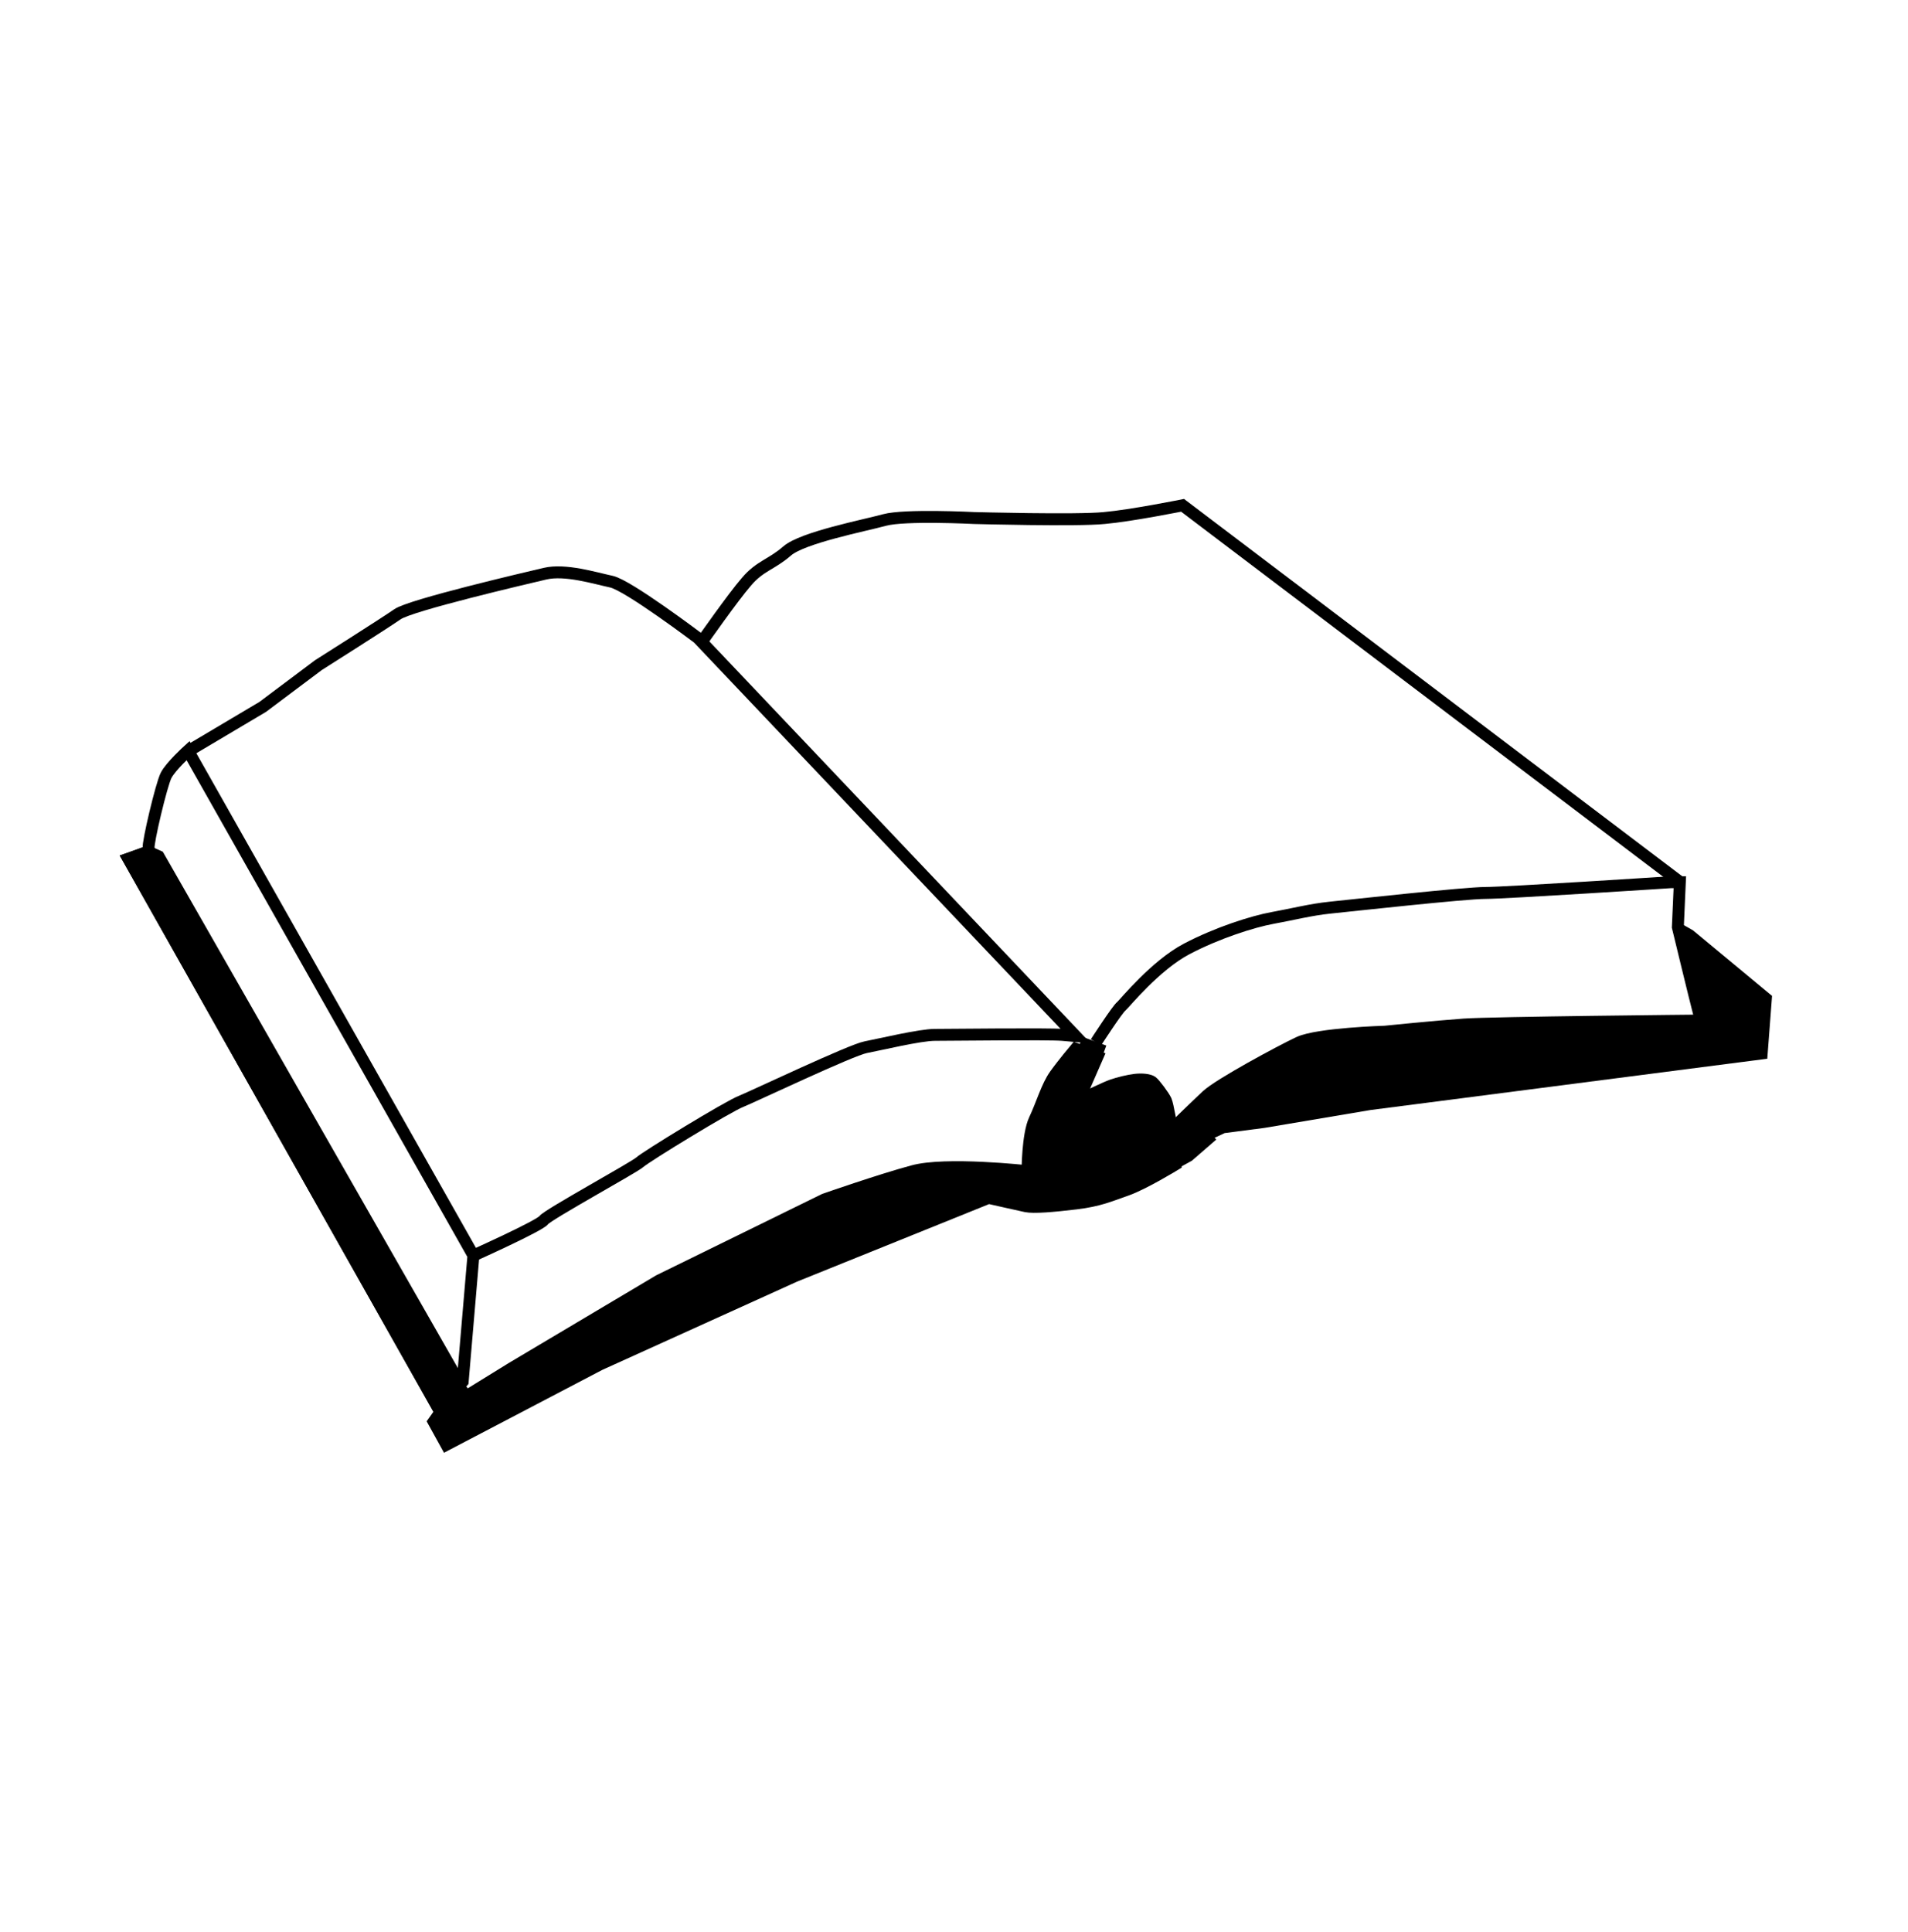 <?xml version="1.0" encoding="utf-8"?>
<!-- Generator: Adobe Illustrator 24.1.2, SVG Export Plug-In . SVG Version: 6.00 Build 0)  -->
<svg version="1.1" id="Layer_1" xmlns="http://www.w3.org/2000/svg" xmlns:xlink="http://www.w3.org/1999/xlink" x="0px" y="0px"
	 viewBox="0 0 480 486" style="enable-background:new 0 0 480 486;" xml:space="preserve">
<style type="text/css">
	.st0{fill:none;stroke:#000000;stroke-width:3;stroke-miterlimit:10;}
	.st1{stroke:#000000;stroke-width:3;stroke-miterlimit:10;}
</style>
<path class="st0" d="M116.4,347.5l2.7-31.7l-71.8-127c0,0-4.3,3.9-5.5,6.2c-1.2,2.3-4.7,17.2-4.4,18.3c0.3,1-1,1.3-1,1.3l-4.1,1.4
	l78.1,138.5L116.4,347.5z"/>
<path class="st0" d="M119.1,315.8c0,0,16.7-7.5,17.7-8.9s22.8-13.3,24.2-14.6s22.1-14,25.5-15.3c3.4-1.4,27.6-12.9,31.3-13.6
	c3.7-0.7,13.6-3.1,17.4-3.1c3.7,0,28.6-0.3,32,0s3.4,0.3,3.4,0.3l-95-100.1c0,0-17.6-13.3-21.8-14.2s-11.6-3.2-16.7-2
	s-33.8,7.9-37.1,10.2c-3.3,2.3-19.9,12.8-19.9,12.8l-14,10.5l-18.7,11.1"/>
<path class="st1" d="M115.4,348.7l1.9,2.5l11.5-7.1l37-22l41.6-20.4c0,0,14-4.9,22.2-7.1c8.2-2.3,28.9,0,28.9,0s0-9.2,1.8-13
	s3.1-8.4,5.1-11.2c2-2.8,5.2-6.6,5.2-6.6l5.5,2l-3.8,8.7l0.8,1.5c0,0,4.9-2.4,6.6-3c1.7-0.6,4.2-1.2,5.9-1.4c1.7-0.2,3.5,0,4.2,0.5
	s3,3.6,3.5,4.7c0.5,1.1,1.5,7.1,1.5,7.4s0.9,8.7,0.9,8.7s-8,4.9-12.3,6.4c-4.3,1.5-6.9,2.7-12.7,3.4c-5.8,0.7-10.7,1.1-12.6,0.7
	s-9.4-2.1-9.4-2.1l-48.8,19.7l-49,22.2l-38.6,20.2l-3.2-5.8L115.4,348.7z"/>
<polygon class="st1" points="37.2,214.2 39.9,215.4 115,346.8 109.6,353 32.3,216 "/>
<line class="st1" x1="271.8" y1="262.2" x2="277.8" y2="264.4"/>
<path class="st0" d="M305,285.5l-6,5.2l-2,1.1l-0.8-9.1c0,0,4.3-4.2,7.4-7.1s18.5-11.2,23.2-13.4c4.8-2.2,21.6-2.7,21.6-2.7
	s12.8-1.3,19.9-1.8c7.1-0.5,59.2-1,59.2-1v-1.5c-1-3.8-5.4-22-5.4-22l0.5-11.3h-2.3c0,0-41.5,2.7-46.6,2.7s-34.2,3.2-39.1,3.7
	c-4.9,0.5-9.5,1.7-14.5,2.6c-4.9,0.9-13.8,3.7-21.6,7.8c-7.8,4.1-15.6,13.7-16.4,14.4c-0.9,0.6-6.4,9.1-6.4,9.1"/>
<polygon points="296.1,282.7 306.1,273.6 323.9,263.6 331.6,260 345.2,259.6 368.3,257.7 412.9,256.8 427.6,256.7 422.2,231.9 
	425.9,234 445.8,250.5 444.6,266.3 344.8,279.2 318.1,283.7 308.1,285 302.5,287.6 299,290.6 296.9,290.6 "/>
<path class="st0" d="M422.7,221.9l-125.2-94.8c0,0-12.9,2.6-19.7,3.2c-6.8,0.7-32.7,0-32.7,0s-17.5-0.9-22.6,0.5
	c-5.1,1.4-20.6,4.4-24.5,7.8c-3.9,3.4-6.8,3.7-10.2,7.7c-3.4,3.9-11.3,15.2-11.3,15.2"/>
</svg>

